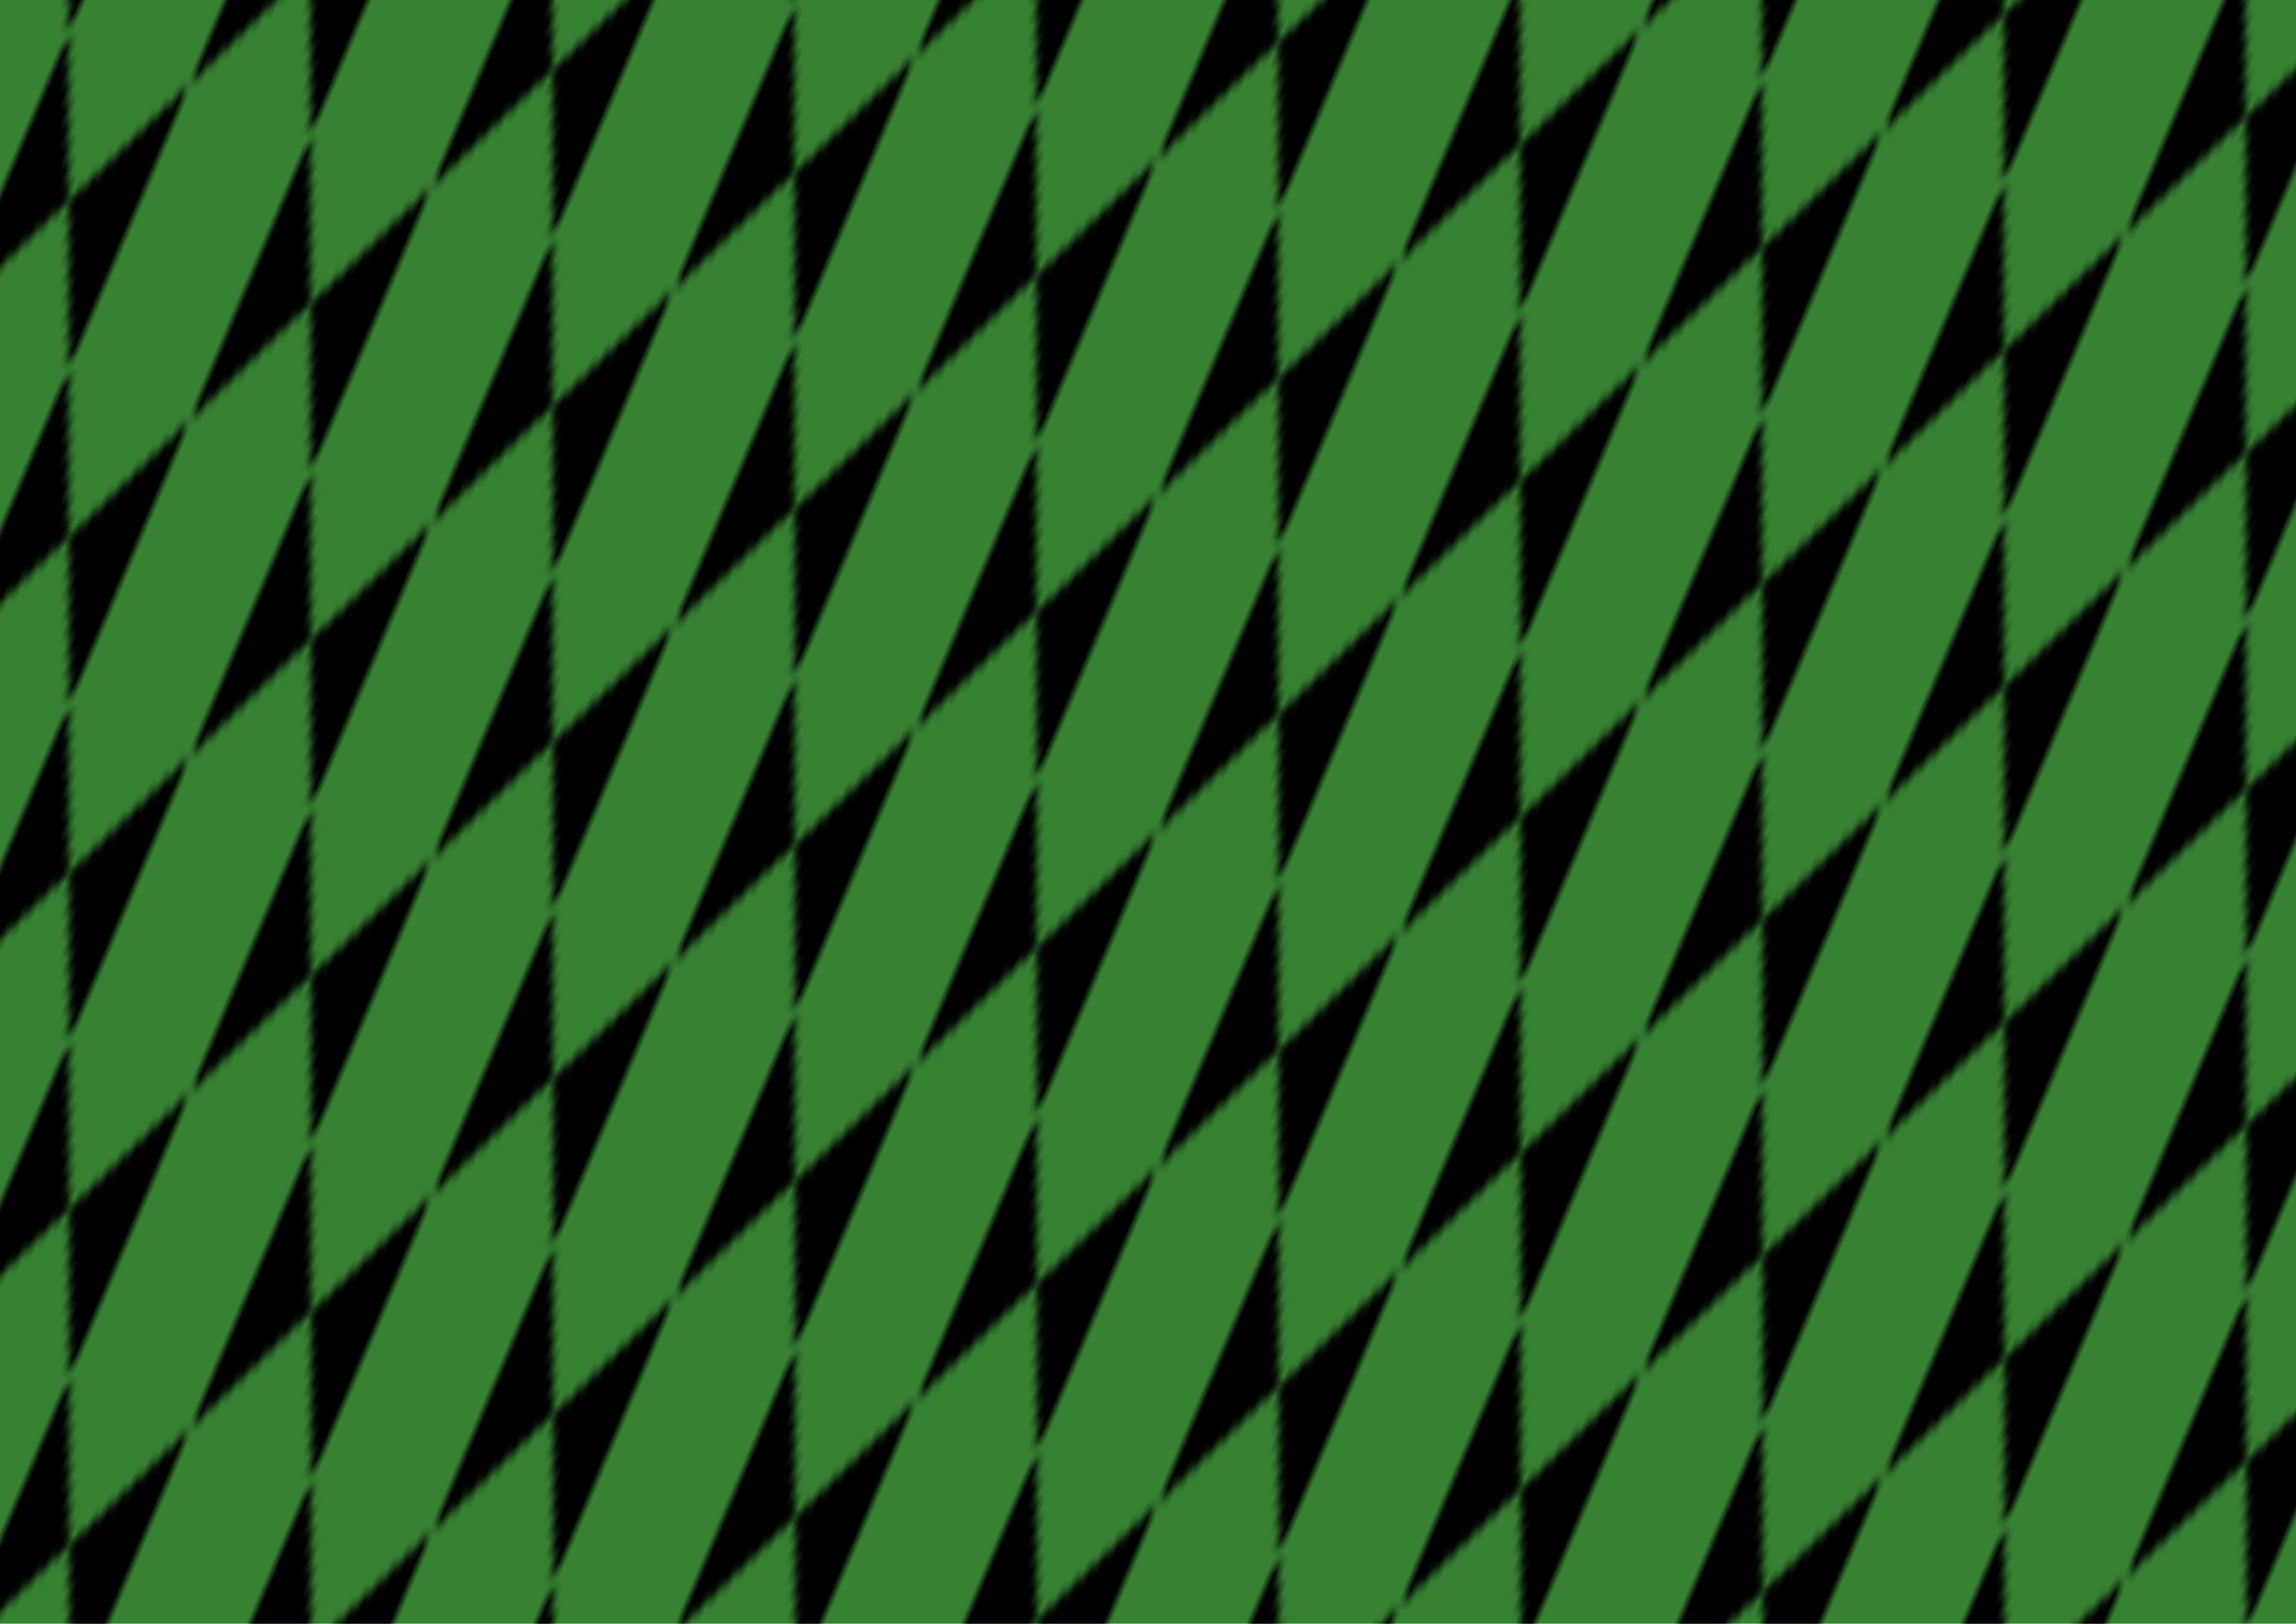 <svg xmlns="http://www.w3.org/2000/svg" width="297" height="210" viewBox="0 0 297 210"><rect width="297" height="210" fill="white"></rect><rect width="297" height="210" fill="#066200" opacity="0.8"></rect><defs><g id="per1_3"><path d="M 0 0
                L 8.5 20
                L 0 40
                Z"></path><path d="M 17 0
                L 8.5 20
                L 17 40
                Z"></path></g></defs><defs><pattern id="per2_3_p" width="34" height="80" patternUnits="userSpaceOnUse"><use href="#per1_3"></use><use href="#per1_3" x="17" y="40"></use></pattern></defs><g transform-origin="222.75 157.5" transform="rotate(23) 
        translate(-51, -20)
        "><rect width="445.5" height="315" fill="url(#per2_3_p)"></rect></g></svg>